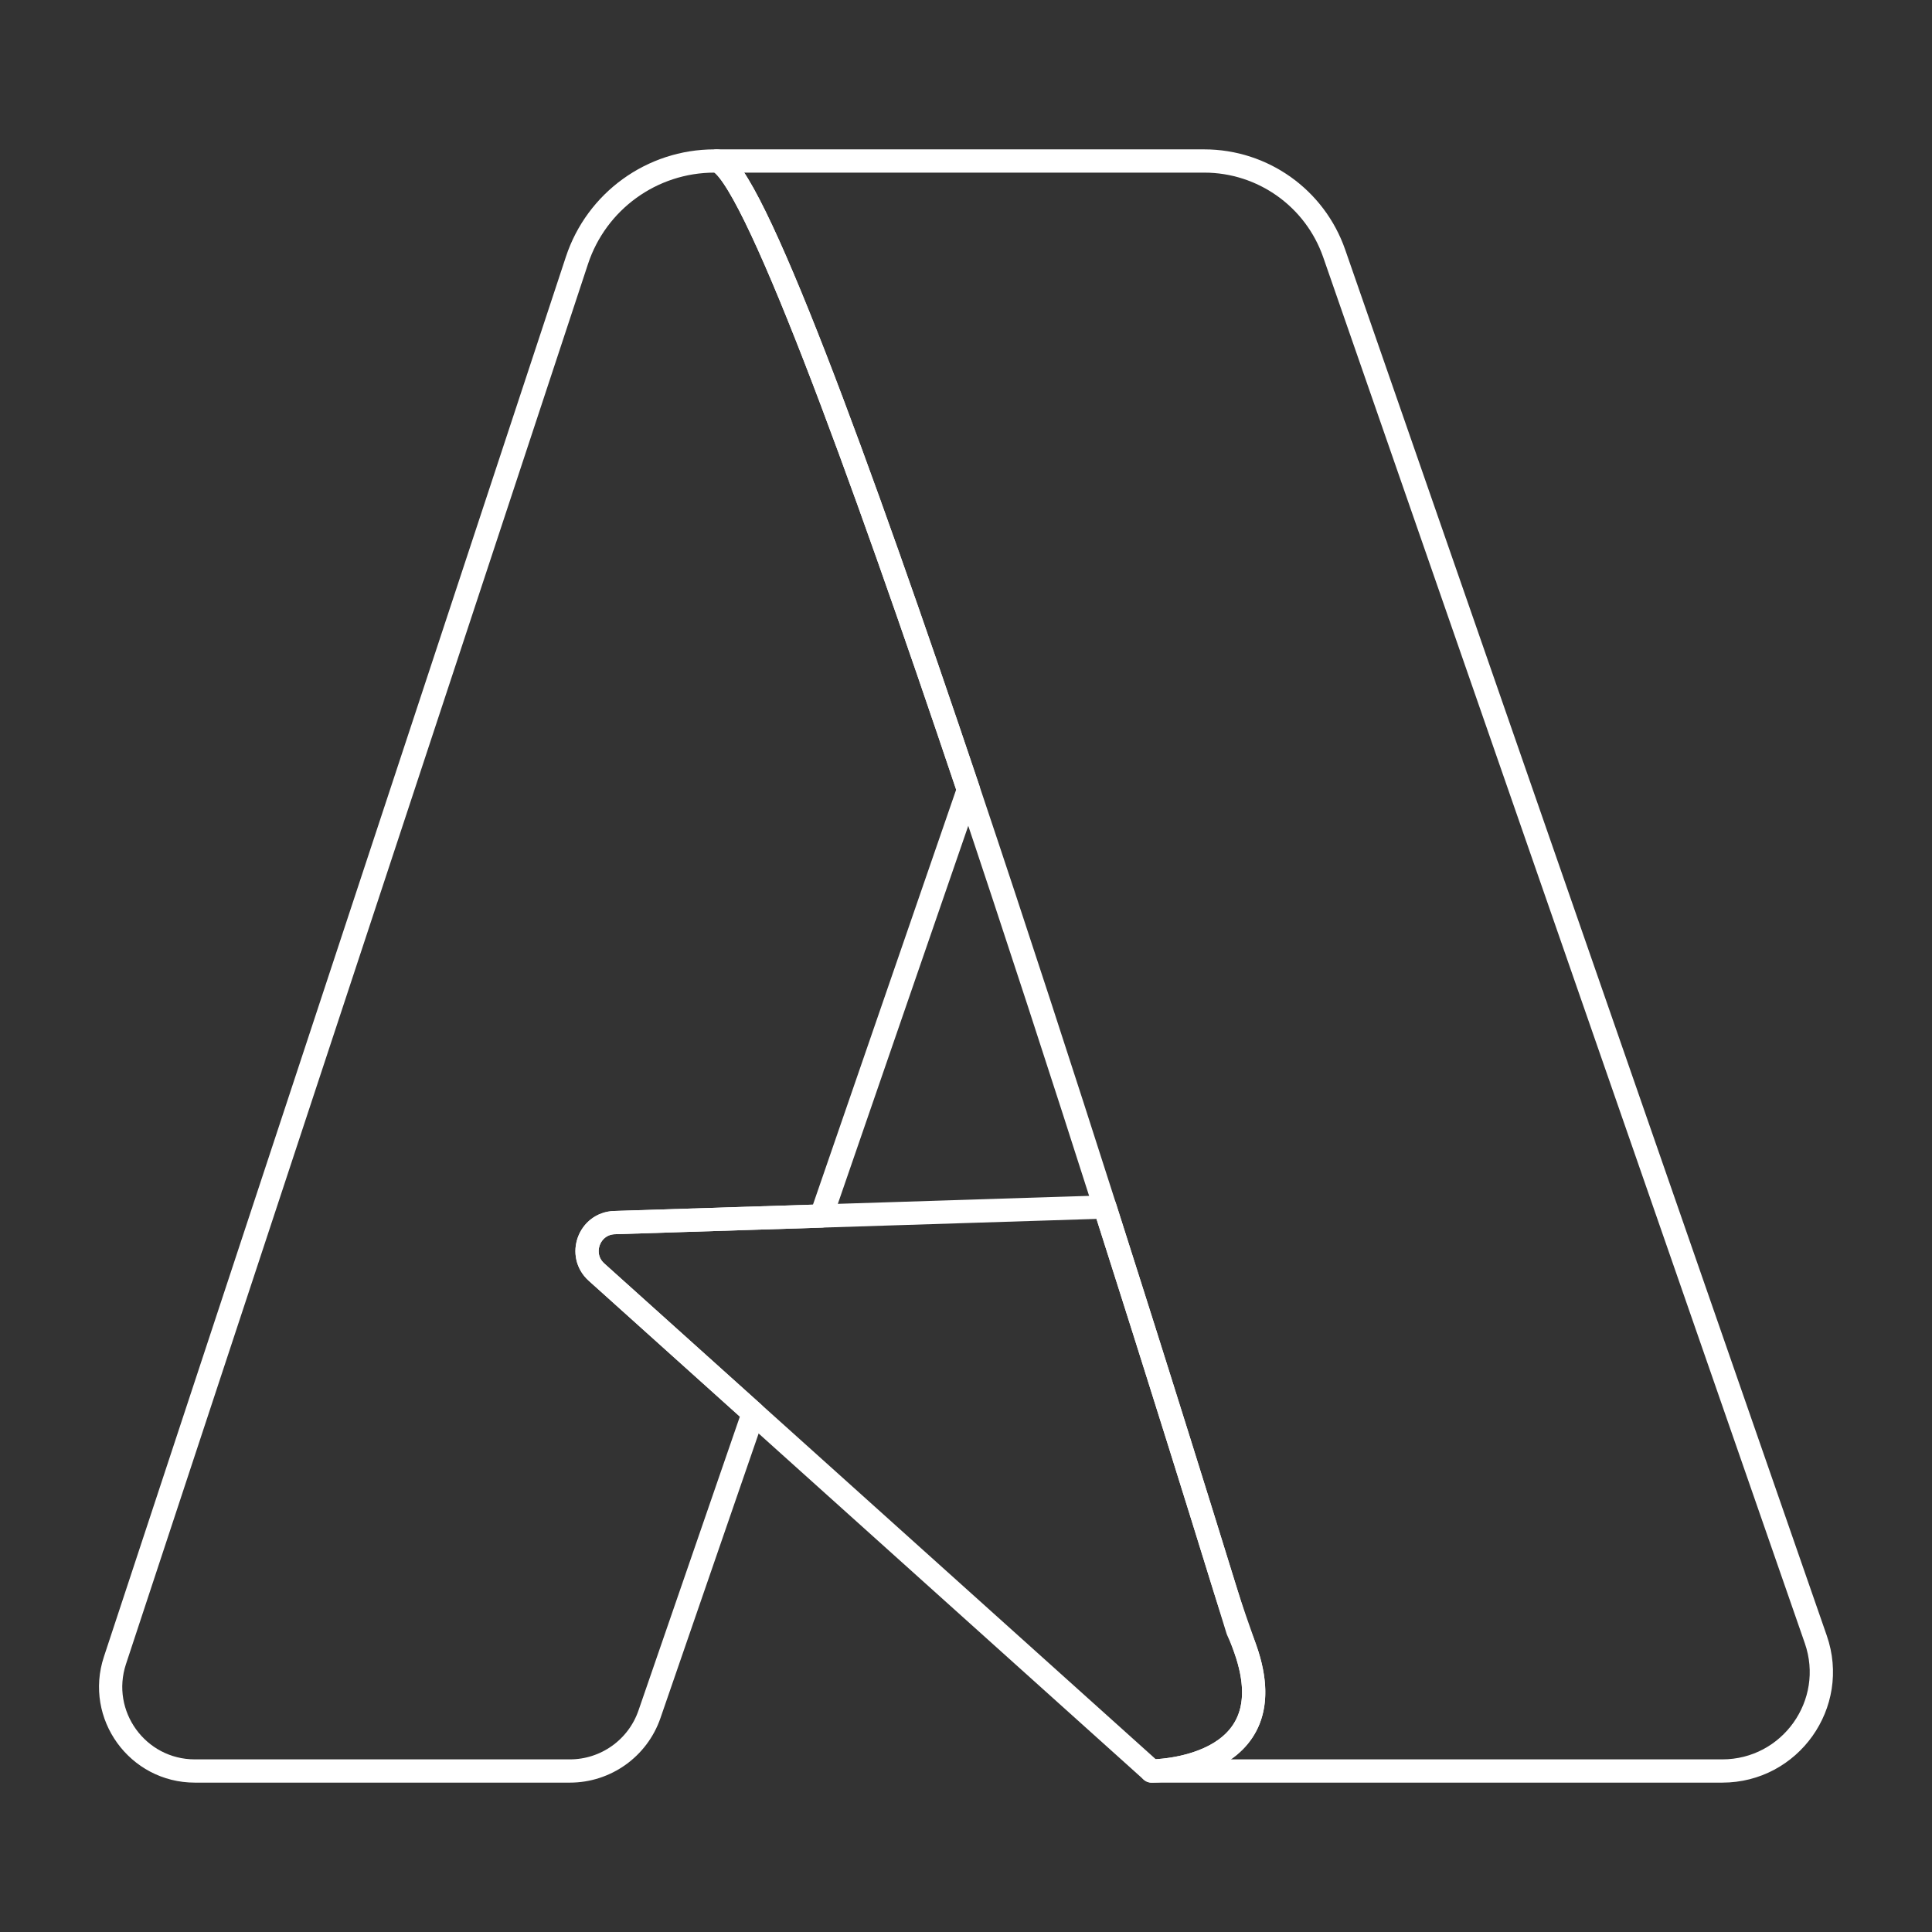 <svg viewBox="0 0 1080 1080" xml:space="preserve" xmlns="http://www.w3.org/2000/svg" enable-background="new 0 0 1080 1080"><rect x="0" y="0" width="1080" height="1080" fill="#333333" stroke="none"/><path d="m333.439 711.101 87.696 78.841-58.079 168.351C356.511 977.268 338.637 990 318.562 990H108.934c-32.064 0-54.724-31.349-44.687-61.791l258.274-782.66C333.467 112.412 364.458 90 399.355 90h1.43c19.057 4.262 79.611 170.001 140.577 351.442l-82.223 238.31-115.608 3.685c-14.272.467-20.706 18.094-10.092 27.664z" fill="none" stroke="#ffffff" stroke-width="13" stroke-linecap="round" stroke-linejoin="round" class="stroke-2b4b9b"></path><path d="M962.735 990H643.687s84.176 0 48.179-78.731c0 0-31.624-103.26-74.221-236.55-23.264-72.791-49.829-154.519-76.283-233.277C480.396 260.001 419.842 94.262 400.785 90h272.382c32.752 0 61.901 20.734 72.654 51.671l269.219 774.768c12.511 35.997-14.218 73.561-52.305 73.561z" fill="none" stroke="#ffffff" stroke-width="13" stroke-linecap="round" stroke-linejoin="round" class="stroke-2b4b9b"></path><path d="M643.687 990 421.135 789.942l-87.696-78.841c-10.614-9.57-4.18-27.197 10.092-27.664l115.608-3.685 158.507-5.032c30.707 96.087 55.712 176.568 67.279 214.009 3.442 11.141 7.361 22.103 11.233 33.102C720.156 990 643.687 990 643.687 990z" fill="none" stroke="#ffffff" stroke-width="13" stroke-linecap="round" stroke-linejoin="round" class="stroke-2b4b9b"></path></svg>
